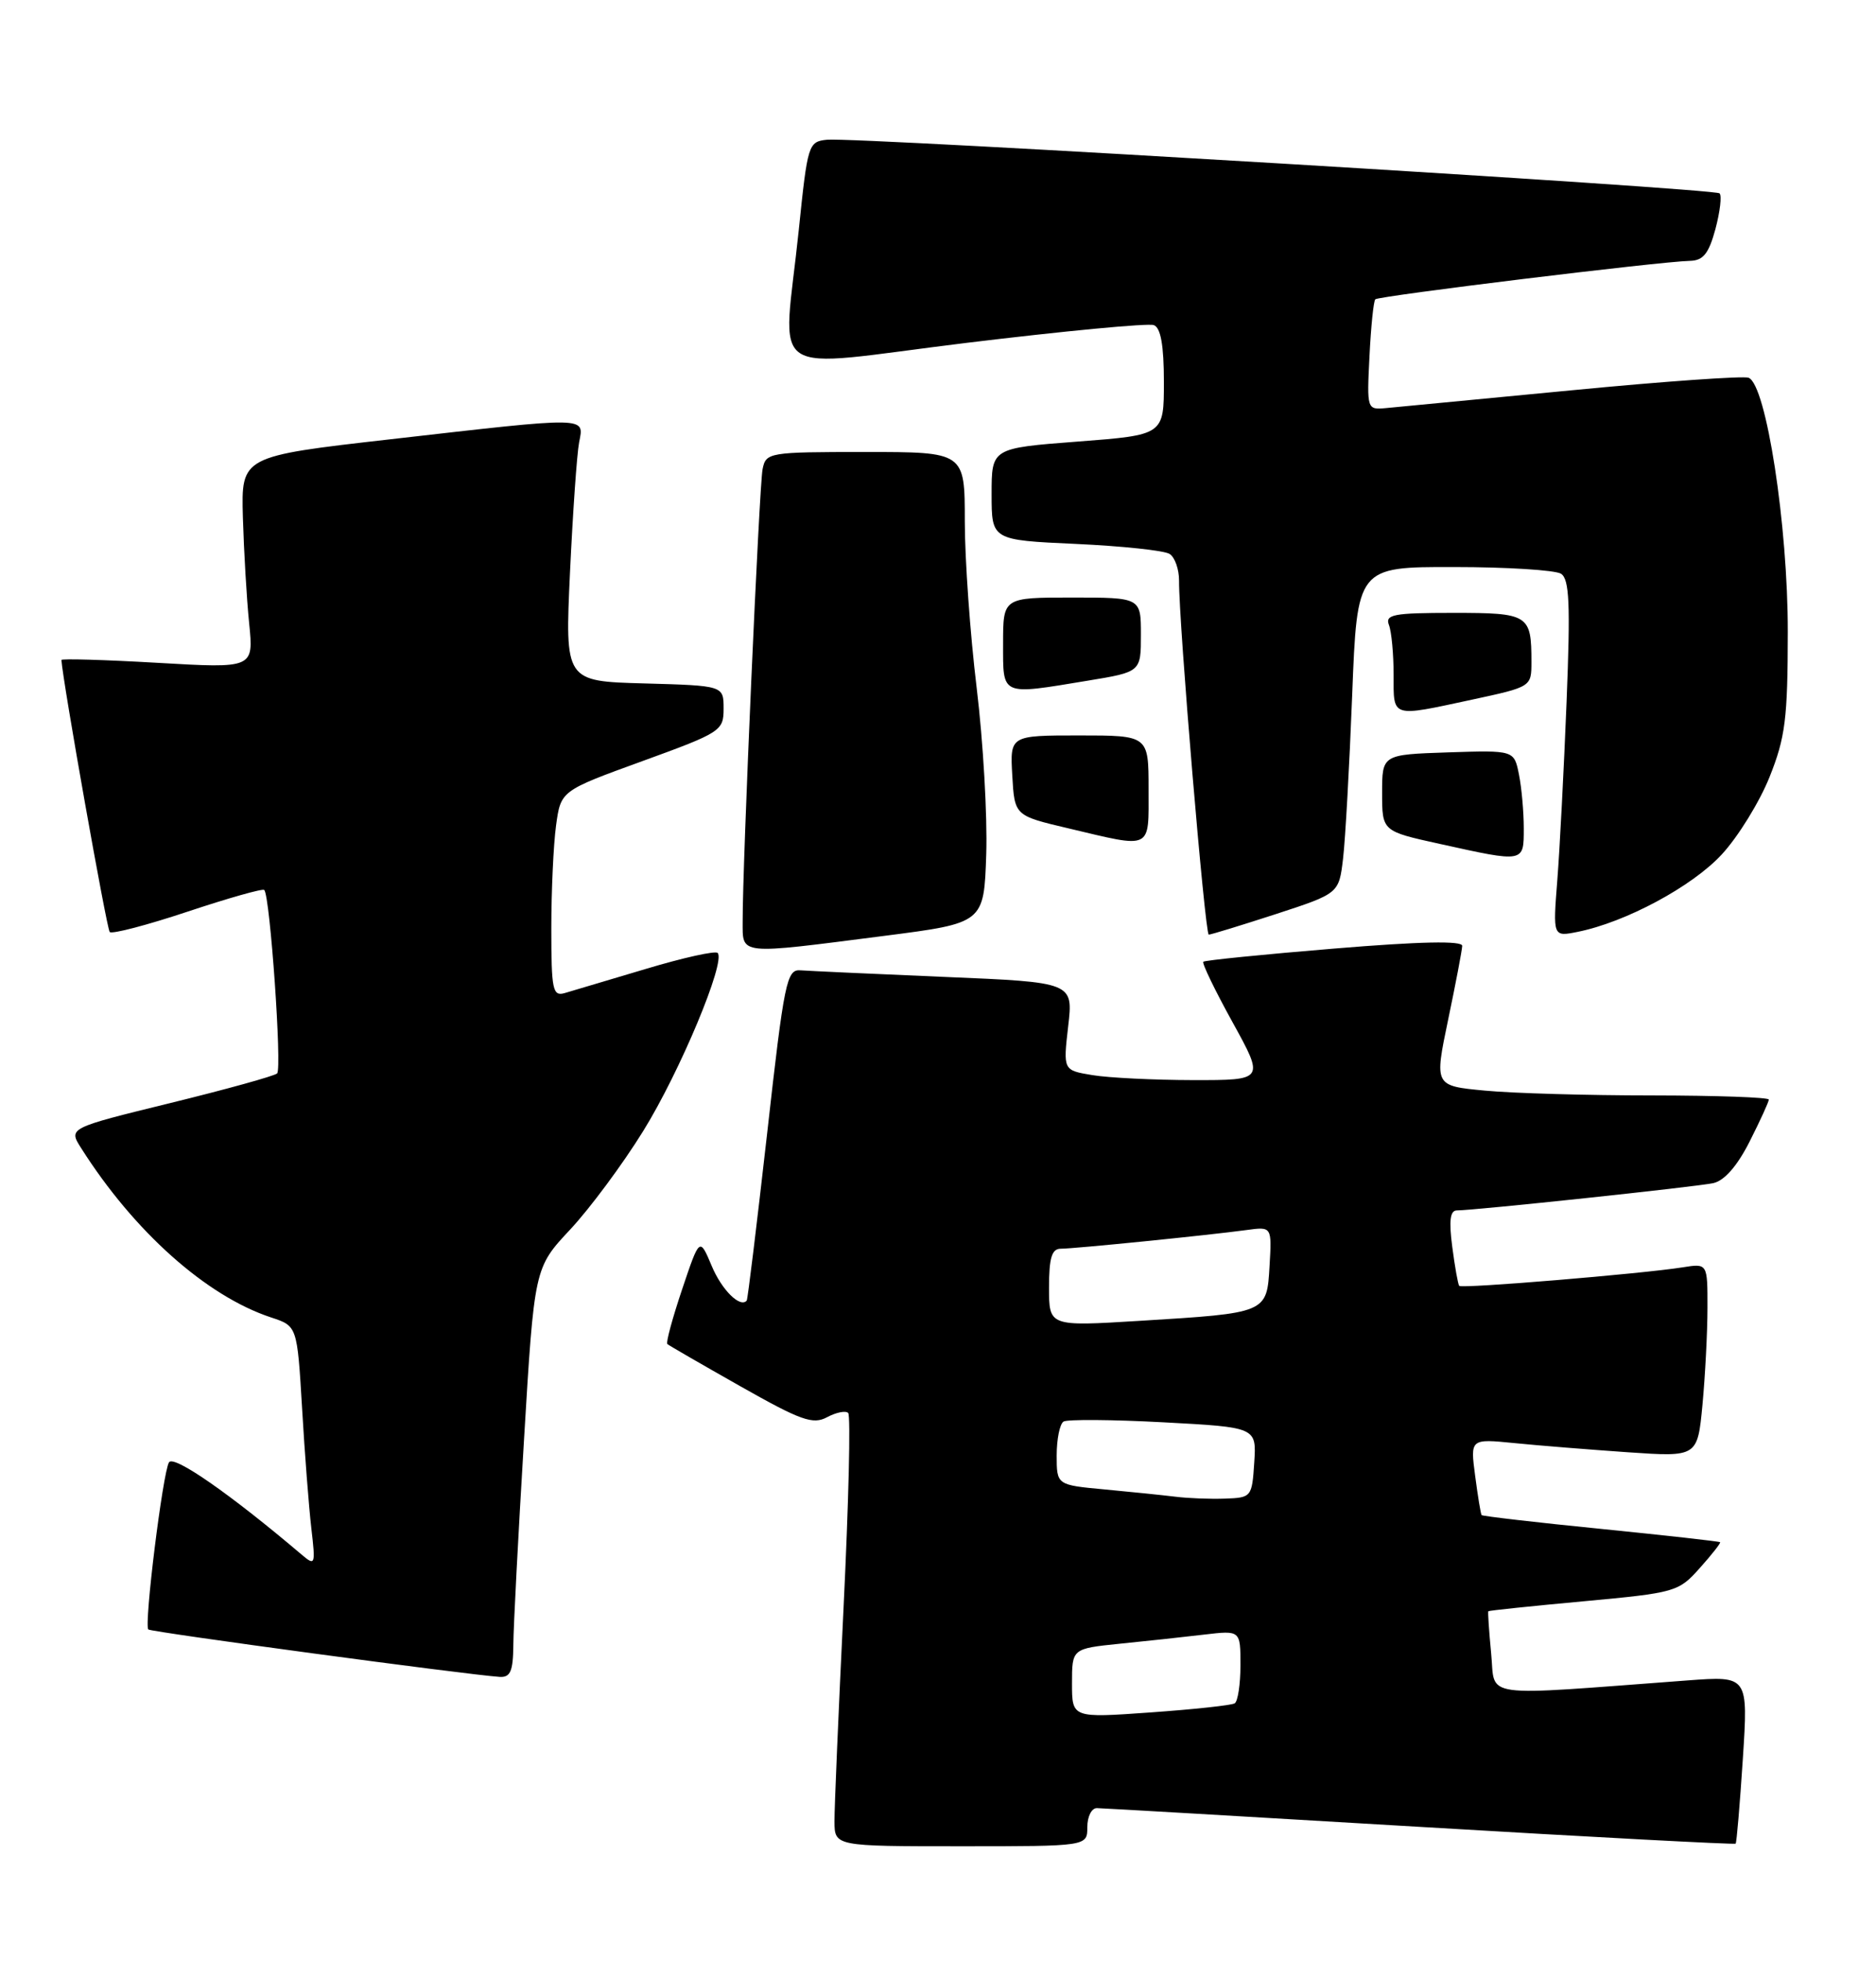 <?xml version="1.0" encoding="UTF-8" standalone="no"?>
<!DOCTYPE svg PUBLIC "-//W3C//DTD SVG 1.1//EN" "http://www.w3.org/Graphics/SVG/1.1/DTD/svg11.dtd" >
<svg xmlns="http://www.w3.org/2000/svg" xmlns:xlink="http://www.w3.org/1999/xlink" version="1.1" viewBox="0 0 245 256">
 <g >
 <path fill="currentColor"
d=" M 142.00 238.50 C 142.00 237.12 142.56 236.01 143.25 236.02 C 143.94 236.03 162.93 237.13 185.47 238.47 C 208.00 239.81 226.54 240.79 226.67 240.66 C 226.80 240.53 227.22 235.55 227.61 229.59 C 228.31 218.76 228.31 218.76 220.40 219.35 C 192.79 221.41 195.33 221.76 194.74 215.83 C 194.46 212.90 194.29 210.42 194.37 210.32 C 194.45 210.23 200.06 209.64 206.83 209.02 C 218.80 207.91 219.21 207.80 221.98 204.69 C 223.55 202.94 224.75 201.41 224.64 201.31 C 224.53 201.20 217.53 200.42 209.07 199.57 C 200.62 198.73 193.61 197.91 193.49 197.77 C 193.38 197.62 193.00 195.32 192.65 192.65 C 192.01 187.80 192.01 187.80 197.76 188.37 C 200.92 188.69 207.59 189.22 212.60 189.57 C 221.69 190.19 221.69 190.19 222.34 183.34 C 222.69 179.58 222.99 173.89 222.99 170.70 C 223.00 164.91 223.00 164.91 219.75 165.43 C 214.46 166.27 190.89 168.23 190.57 167.85 C 190.41 167.66 190.00 165.36 189.66 162.75 C 189.21 159.32 189.38 158.00 190.27 158.00 C 192.52 158.00 221.46 154.93 223.74 154.44 C 225.19 154.13 226.87 152.22 228.49 149.02 C 229.87 146.29 231.00 143.83 231.00 143.53 C 231.00 143.24 224.14 143.00 215.75 142.99 C 207.36 142.99 197.53 142.71 193.91 142.36 C 187.32 141.74 187.32 141.74 189.12 133.12 C 190.11 128.38 190.94 124.04 190.96 123.47 C 190.99 122.78 185.51 122.89 174.25 123.82 C 165.04 124.58 157.34 125.35 157.15 125.54 C 156.95 125.72 158.67 129.28 160.97 133.44 C 165.14 141.00 165.14 141.00 155.82 140.99 C 150.69 140.98 144.78 140.69 142.67 140.34 C 138.84 139.71 138.84 139.71 139.50 133.97 C 140.17 128.22 140.17 128.22 123.34 127.52 C 114.08 127.13 105.62 126.74 104.55 126.66 C 102.74 126.51 102.42 128.04 100.18 148.00 C 98.84 159.82 97.65 169.62 97.52 169.77 C 96.67 170.77 94.25 168.38 92.94 165.23 C 91.37 161.50 91.37 161.50 89.08 168.31 C 87.82 172.06 86.95 175.27 87.15 175.44 C 87.34 175.62 91.63 178.09 96.68 180.95 C 104.60 185.43 106.16 185.99 108.02 184.99 C 109.20 184.36 110.44 184.11 110.77 184.44 C 111.11 184.77 110.83 196.17 110.17 209.77 C 109.51 223.37 108.97 235.96 108.98 237.75 C 109.00 241.00 109.00 241.00 125.50 241.00 C 142.00 241.00 142.00 241.00 142.00 238.50 Z  M 67.04 214.75 C 67.05 212.41 67.68 200.38 68.43 188.00 C 69.78 165.50 69.78 165.50 74.46 160.50 C 77.03 157.75 81.33 151.96 84.00 147.64 C 88.79 139.92 94.82 125.49 93.72 124.39 C 93.42 124.08 89.19 125.02 84.33 126.48 C 79.47 127.93 74.71 129.35 73.75 129.63 C 72.18 130.08 72.00 129.24 72.00 121.21 C 72.00 116.30 72.28 110.24 72.62 107.75 C 73.24 103.22 73.24 103.22 83.87 99.36 C 94.16 95.62 94.50 95.40 94.50 92.50 C 94.50 89.50 94.50 89.50 84.14 89.21 C 73.78 88.93 73.78 88.93 74.44 74.71 C 74.81 66.90 75.34 59.26 75.63 57.75 C 76.28 54.35 77.10 54.36 51.00 57.34 C 31.50 59.56 31.50 59.56 31.72 67.53 C 31.85 71.91 32.21 78.14 32.54 81.37 C 33.13 87.25 33.13 87.25 20.56 86.52 C 13.65 86.12 8.01 85.96 8.02 86.15 C 8.21 89.04 13.94 121.27 14.33 121.66 C 14.63 121.96 19.21 120.76 24.50 119.00 C 29.79 117.24 34.30 115.96 34.51 116.17 C 35.27 116.93 36.85 139.52 36.19 140.12 C 35.81 140.46 29.52 142.20 22.22 143.99 C 8.93 147.25 8.93 147.25 10.60 149.87 C 17.51 160.77 26.95 169.18 35.40 171.97 C 38.81 173.09 38.81 173.09 39.45 183.80 C 39.79 189.68 40.34 196.75 40.66 199.50 C 41.22 204.31 41.17 204.44 39.37 202.91 C 30.10 195.04 22.69 189.89 22.07 190.88 C 21.26 192.20 18.79 212.12 19.37 212.70 C 19.71 213.04 61.00 218.61 65.25 218.89 C 66.65 218.98 67.01 218.16 67.04 214.75 Z  M 115.50 122.16 C 128.50 120.49 128.50 120.49 128.80 111.50 C 128.96 106.55 128.40 96.78 127.55 89.79 C 126.70 82.80 126.00 73.01 126.00 68.04 C 126.00 59.00 126.00 59.00 113.02 59.00 C 100.36 59.00 100.03 59.06 99.59 61.25 C 99.15 63.47 96.96 112.96 96.99 120.25 C 97.00 124.71 96.24 124.63 115.50 122.16 Z  M 166.62 119.32 C 174.86 116.63 174.86 116.63 175.40 112.07 C 175.70 109.55 176.23 99.96 176.59 90.75 C 177.24 74.00 177.24 74.00 189.87 74.02 C 196.82 74.02 203.11 74.42 203.86 74.89 C 204.96 75.59 205.10 78.81 204.59 91.63 C 204.24 100.36 203.70 110.83 203.38 114.89 C 202.80 122.29 202.80 122.29 206.03 121.64 C 212.30 120.39 221.01 115.71 224.86 111.53 C 226.99 109.23 229.80 104.67 231.10 101.42 C 233.16 96.27 233.47 93.81 233.48 82.50 C 233.50 68.59 230.66 50.19 228.36 49.31 C 227.69 49.05 217.32 49.78 205.32 50.94 C 193.32 52.09 182.38 53.14 181.00 53.27 C 178.52 53.50 178.50 53.44 178.85 46.50 C 179.04 42.65 179.38 39.31 179.61 39.07 C 180.04 38.63 216.81 34.13 220.71 34.05 C 222.44 34.01 223.16 33.10 224.03 29.90 C 224.63 27.64 224.88 25.55 224.57 25.24 C 223.92 24.59 111.74 17.86 108.00 18.24 C 105.57 18.49 105.47 18.83 104.32 30.00 C 102.26 49.94 99.43 48.03 126.19 44.76 C 138.95 43.21 149.98 42.16 150.69 42.44 C 151.59 42.78 152.00 45.09 152.00 49.86 C 152.00 56.78 152.00 56.78 140.75 57.64 C 129.50 58.50 129.50 58.50 129.50 64.50 C 129.50 70.50 129.50 70.50 140.50 71.00 C 146.55 71.28 152.06 71.86 152.75 72.31 C 153.44 72.75 153.99 74.33 153.98 75.81 C 153.94 81.24 157.37 122.00 157.86 122.00 C 158.15 122.00 162.09 120.79 166.62 119.32 Z  M 199.00 108.12 C 199.00 105.99 198.72 102.83 198.37 101.09 C 197.74 97.93 197.74 97.93 189.12 98.21 C 180.50 98.50 180.50 98.50 180.50 103.50 C 180.50 108.50 180.50 108.50 188.00 110.15 C 199.12 112.61 199.00 112.63 199.00 108.12 Z  M 150.00 103.00 C 150.00 96.00 150.00 96.00 140.95 96.00 C 131.90 96.00 131.90 96.00 132.20 101.23 C 132.50 106.47 132.50 106.47 139.50 108.12 C 150.60 110.75 150.00 111.04 150.00 103.00 Z  M 192.23 91.33 C 199.99 89.66 200.00 89.65 200.00 86.41 C 200.00 80.22 199.66 80.00 189.79 80.00 C 181.99 80.00 180.87 80.21 181.39 81.58 C 181.73 82.45 182.00 85.38 182.00 88.08 C 182.00 93.75 181.59 93.62 192.23 91.33 Z  M 142.06 88.85 C 149.00 87.71 149.00 87.71 149.00 82.85 C 149.00 78.00 149.00 78.00 140.00 78.00 C 131.00 78.00 131.00 78.00 131.00 84.00 C 131.00 90.92 130.61 90.74 142.06 88.85 Z  M 140.00 219.73 C 140.00 215.20 140.00 215.20 146.25 214.56 C 149.69 214.22 154.64 213.68 157.25 213.37 C 162.00 212.81 162.00 212.81 162.00 217.35 C 162.00 219.84 161.66 222.09 161.25 222.34 C 160.84 222.60 155.89 223.13 150.25 223.53 C 140.00 224.26 140.00 224.26 140.00 219.73 Z  M 153.50 195.37 C 151.85 195.17 147.69 194.74 144.25 194.42 C 138.00 193.84 138.00 193.84 138.00 189.98 C 138.00 187.86 138.40 185.87 138.90 185.56 C 139.39 185.26 145.27 185.30 151.95 185.66 C 164.10 186.31 164.10 186.31 163.80 190.91 C 163.51 195.41 163.43 195.50 160.00 195.62 C 158.07 195.69 155.15 195.58 153.50 195.37 Z  M 137.00 168.07 C 137.00 164.17 137.36 163.00 138.54 163.00 C 140.29 163.00 157.80 161.24 162.80 160.56 C 166.10 160.11 166.10 160.11 165.80 165.24 C 165.44 171.43 165.53 171.39 148.74 172.42 C 137.00 173.14 137.00 173.14 137.00 168.07 Z "/>
</g>
</svg>